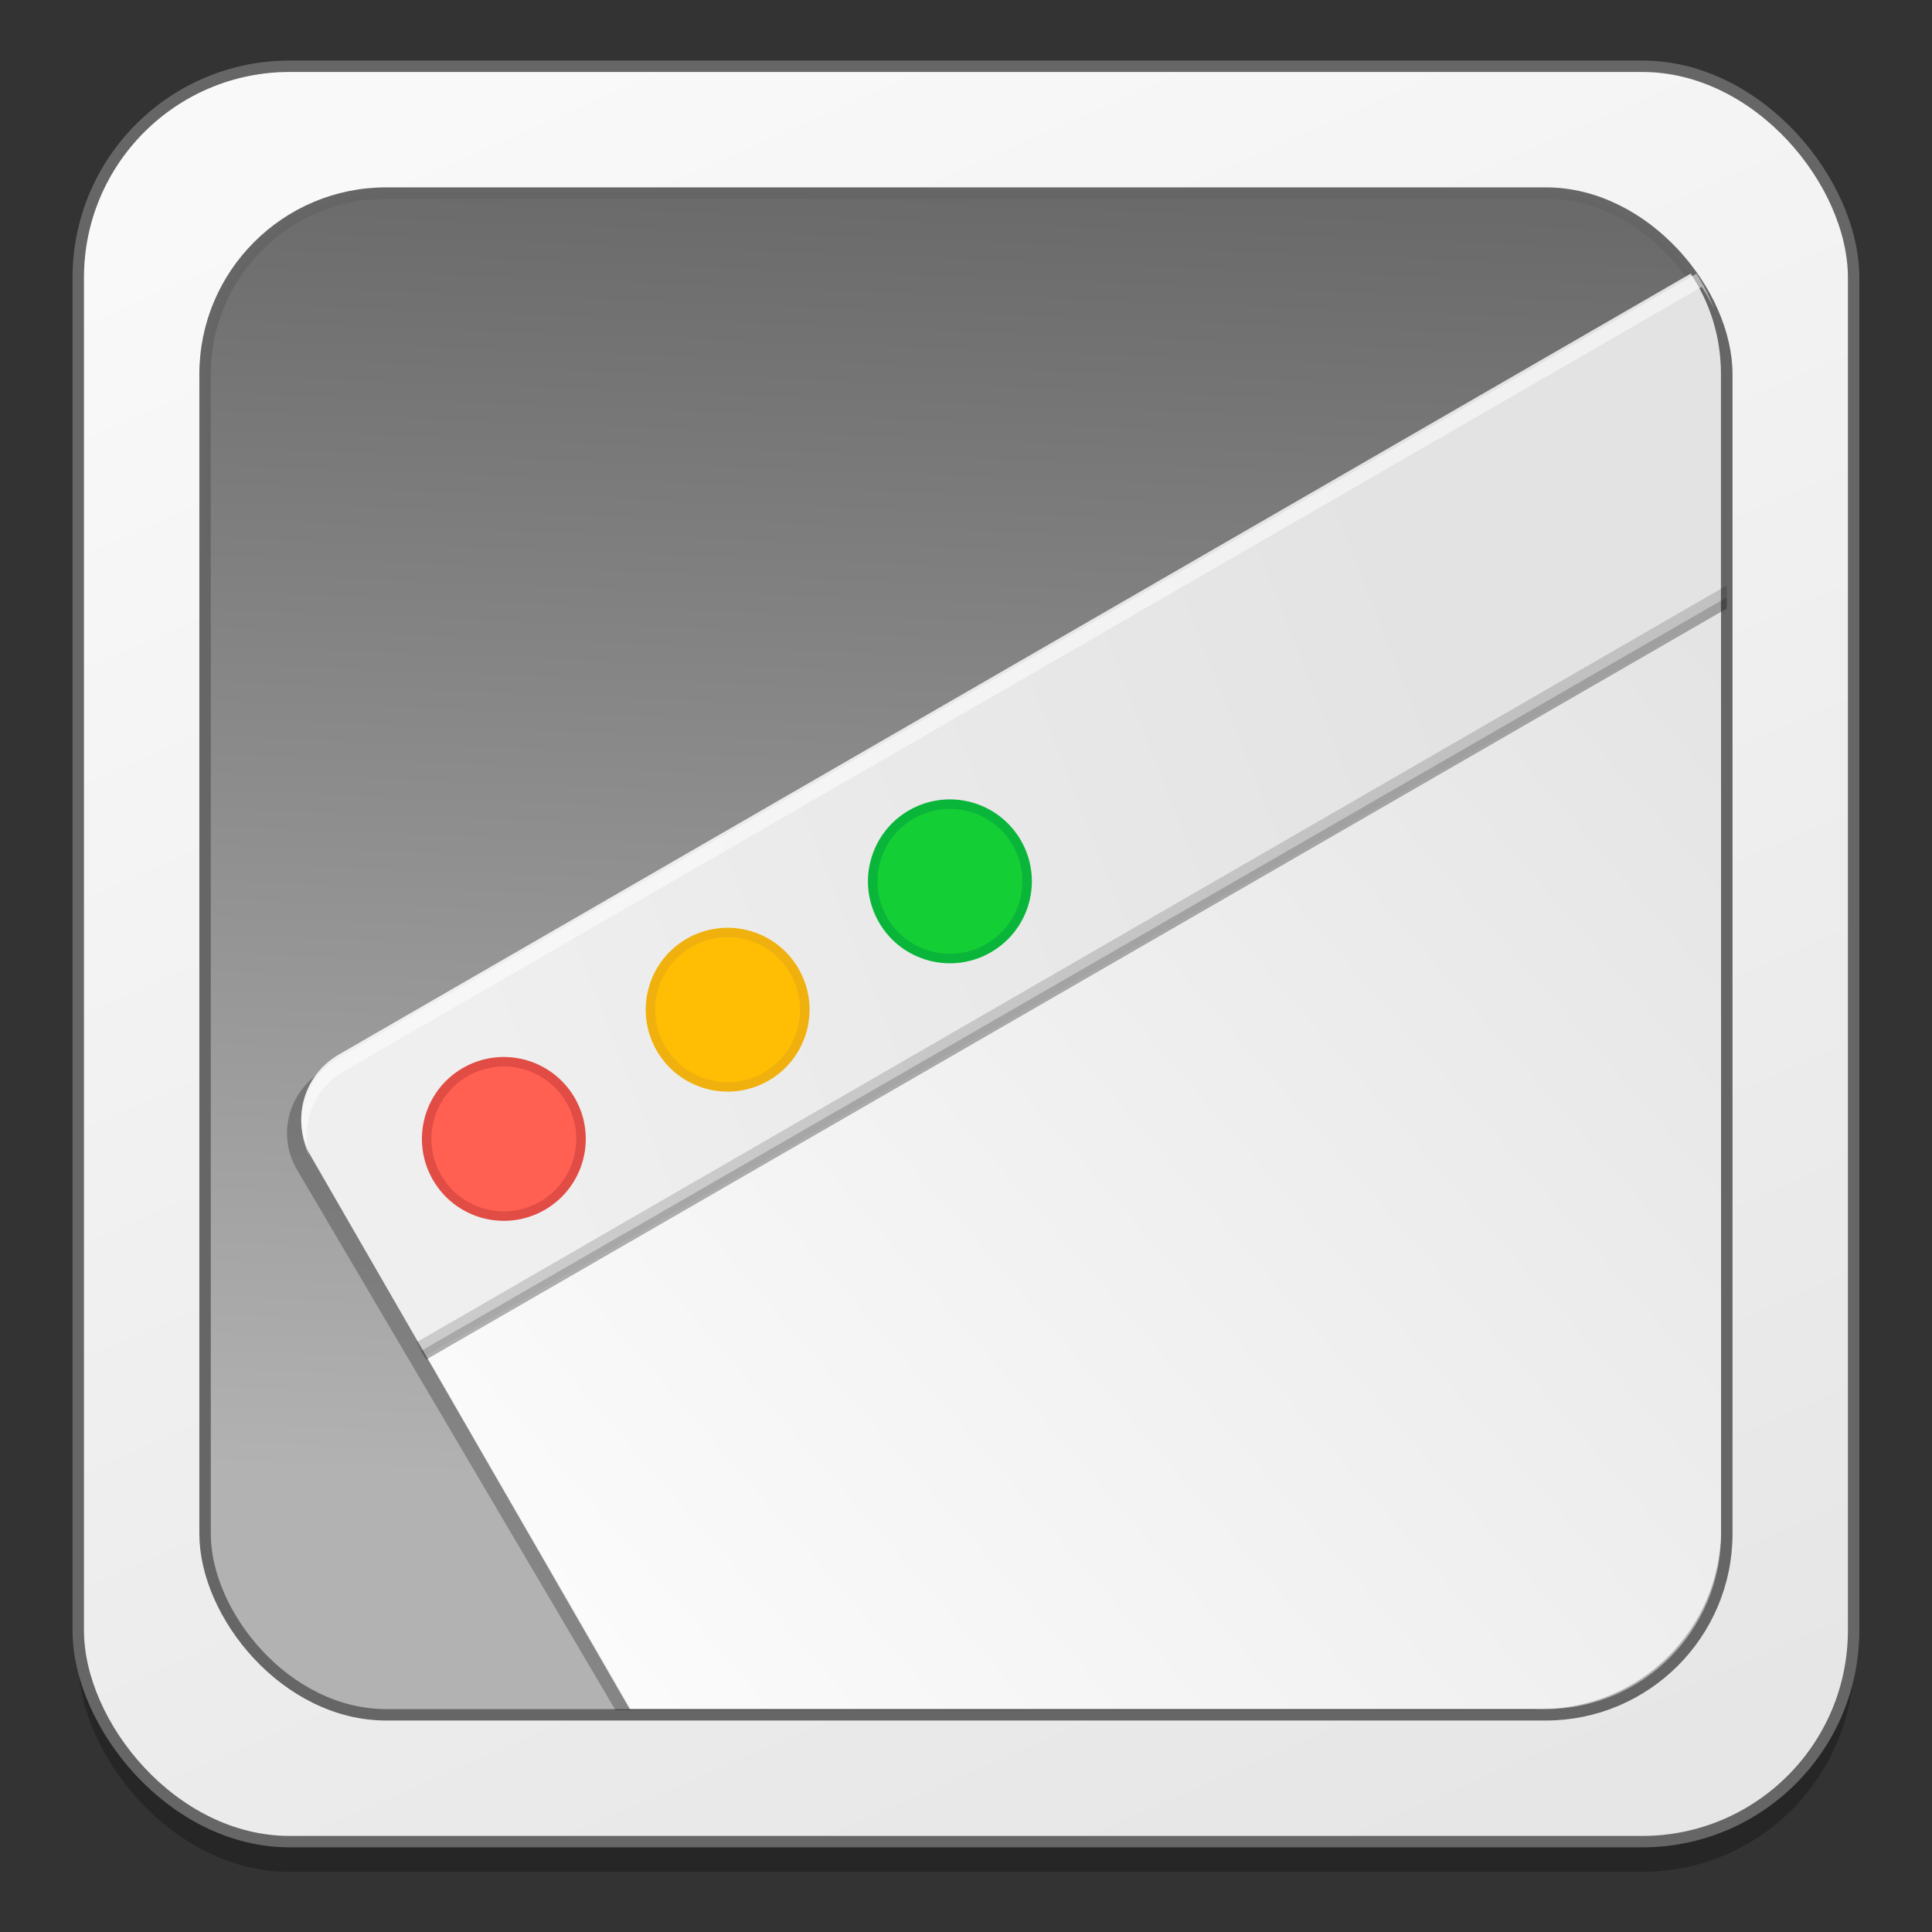 <?xml version="1.0" encoding="UTF-8" standalone="no"?>
<!-- Created with Inkscape (http://www.inkscape.org/) -->

<svg
   xmlns:dc="http://purl.org/dc/elements/1.1/"
   xmlns:cc="http://creativecommons.org/ns#"
   xmlns:rdf="http://www.w3.org/1999/02/22-rdf-syntax-ns#"
   xmlns:svg="http://www.w3.org/2000/svg"
   xmlns="http://www.w3.org/2000/svg"
   xmlns:xlink="http://www.w3.org/1999/xlink"
   xmlns:sodipodi="http://sodipodi.sourceforge.net/DTD/sodipodi-0.dtd"
   xmlns:inkscape="http://www.inkscape.org/namespaces/inkscape"
   width="128"
   height="128"
   id="svg2"
   version="1.1"
   inkscape:version="0.92.2 5c3e80d, 2017-08-06"
   sodipodi:docname="cs-windows.svg"
   viewBox="0 0 256 256">
  <rect x="0" y="0" width="256" height="256" fill="#333333" stroke="none"/>
  <defs
     id="defs4">
    <linearGradient
       inkscape:collect="always"
       id="linearGradient3541">
      <stop
         style="stop-color:#d0d0d0;stop-opacity:1"
         offset="0"
         id="stop3544" />
      <stop
         style="stop-color:#fcfcfc;stop-opacity:1"
         offset="1"
         id="stop3546" />
    </linearGradient>
    <linearGradient
       inkscape:collect="always"
       id="linearGradient3531">
      <stop
         style="stop-color:#e3e3e3;stop-opacity:1"
         offset="0"
         id="stop3533" />
      <stop
         style="stop-color:#efefef;stop-opacity:1"
         offset="1"
         id="stop3535" />
    </linearGradient>
    <linearGradient
       inkscape:collect="always"
       id="linearGradient3509">
      <stop
         style="stop-color:#b2b2b2;stop-opacity:1"
         offset="0"
         id="stop3511" />
      <stop
         style="stop-color:#6a6a6a;stop-opacity:1"
         offset="1"
         id="stop3520" />
    </linearGradient>
    <linearGradient
       inkscape:collect="always"
       id="linearGradient3439">
      <stop
         style="stop-color:#e6e6e6;stop-opacity:1"
         offset="0"
         id="stop3441" />
      <stop
         style="stop-color:#f9f9f9;stop-opacity:1"
         offset="1"
         id="stop3443" />
    </linearGradient>
    <linearGradient
       inkscape:collect="always"
       xlink:href="#linearGradient3439"
       id="linearGradient3445"
       x1="76"
       y1="1044.362"
       x2="38"
       y2="957.862"
       gradientUnits="userSpaceOnUse"
       gradientTransform="matrix(2.798,0,0,2.798,-424.292,-1891.393)" />
    <linearGradient
       inkscape:collect="always"
       xlink:href="#linearGradient3509"
       id="linearGradient3507"
       gradientUnits="userSpaceOnUse"
       x1="49.569"
       y1="1030.053"
       x2="51.952"
       y2="968.574"
       gradientTransform="matrix(2.798,0,0,2.798,-424.292,-1891.393)" />
    <linearGradient
       inkscape:collect="always"
       xlink:href="#linearGradient3541"
       id="linearGradient3571"
       gradientUnits="userSpaceOnUse"
       gradientTransform="matrix(1.151,-0.664,-0.664,-1.149,-1496.277,181.388)"
       x1="734.684"
       y1="-1005.693"
       x2="450.427"
       y2="-1060.14" />
    <linearGradient
       inkscape:collect="always"
       xlink:href="#linearGradient3531"
       id="linearGradient3573"
       gradientUnits="userSpaceOnUse"
       x1="564.389"
       y1="929.209"
       x2="462.094"
       y2="913.755"
       gradientTransform="matrix(1.151,-0.665,0.665,1.151,-1496.726,180.261)" />
  </defs>
  <sodipodi:namedview
     id="base"
     pagecolor="#ffffff"
     bordercolor="#666666"
     borderopacity="1.0"
     inkscape:pageopacity="0.0"
     inkscape:pageshadow="2"
     inkscape:zoom="1.4142136"
     inkscape:cx="-39.460255"
     inkscape:cy="29.293808"
     inkscape:document-units="px"
     inkscape:current-layer="layer1"
     showgrid="false"
     inkscape:window-width="1600"
     inkscape:window-height="803"
     inkscape:window-x="0"
     inkscape:window-y="0"
     inkscape:window-maximized="1"
     showguides="false"
     inkscape:guide-bbox="true">
    <sodipodi:guide
       orientation="0,1"
       position="118.44,37.83"
       id="guide5113"
       inkscape:locked="false" />
    <sodipodi:guide
       orientation="1,0"
       position="25.456,-108.894"
       id="guide3453"
       inkscape:locked="false" />
    <sodipodi:guide
       orientation="1,0"
       position="38.184,31.82"
       id="guide3455"
       inkscape:locked="false" />
    <sodipodi:guide
       orientation="0,1"
       position="117.38,27.577"
       id="guide3457"
       inkscape:locked="false" />
  </sodipodi:namedview>
  <g
     inkscape:label="Layer 1"
     inkscape:groupmode="layer"
     id="layer1"
     transform="translate(0,-844.362)">
    <g
       id="g1274"
       transform="matrix(1.001,0,0,1.001,418.282,51.282)">
      <rect
         style="opacity:0.25;fill:#000000;fill-opacity:1;stroke:none;stroke-width:1.512;stroke-miterlimit:4;stroke-dasharray:none"
         id="rect1260"
         width="235.011"
         height="235.011"
         x="-407.506"
         y="805.059"
         rx="27.978"
         ry="27.978" />
      <rect
         ry="27.978"
         rx="27.978"
         y="801.059"
         x="-407.506"
         height="235.011"
         width="235.011"
         id="rect3382"
         style="fill:url(#linearGradient3445);fill-opacity:1;stroke:#666666;stroke-width:1.512;stroke-miterlimit:4;stroke-dasharray:none" />
      <rect
         ry="23.981"
         rx="23.981"
         y="817.845"
         x="-390.719"
         height="201.438"
         width="201.438"
         id="rect3386"
         style="fill:url(#linearGradient3507);fill-opacity:1;stroke:#666666;stroke-width:1.512;stroke-miterlimit:4;stroke-dasharray:none;stroke-opacity:0.995" />
      <path
         style="opacity:0.25;fill:#000000;fill-opacity:1;stroke:none;stroke-width:2.757"
         d="m -195.946,832.689 -178.924,101.178 c -4.789,2.707 -6.422,8.609 -3.657,13.297 l 42.141,71.515 h 120.589 c 13.23,0 23.857,-10.403 23.857,-23.355 V 845.645 c 0,-4.814 -1.477,-9.246 -4.005,-12.956 z"
         id="path1258"
         inkscape:connector-curvature="0" />
      <path
         inkscape:connector-curvature="0"
         id="rect3521"
         d="m -194.067,828.512 -178.924,103.354 c -4.789,2.765 -6.422,8.794 -3.657,13.583 l 42.141,73.053 h 120.589 c 13.23,0 23.857,-10.627 23.857,-23.858 V 841.747 c 0,-4.918 -1.477,-9.444 -4.005,-13.235 z"
         style="fill:url(#linearGradient3573);fill-opacity:1;stroke:none;stroke-width:2.786" />
      <path
         inkscape:connector-curvature="0"
         id="rect3539"
         d="m -190.051,872.839 -171.379,98.865 27.069,46.781 h 120.461 c 13.226,0 23.849,-10.612 23.849,-23.825 z"
         style="fill:url(#linearGradient3571);fill-opacity:1;stroke:none;stroke-width:2.784" />
      <path
         inkscape:connector-curvature="0"
         id="rect3529"
         d="m -189.281,871.352 -172.849,99.757 0.699,1.137 172.149,-99.408 z"
         style="opacity:0.3;fill:#000000;fill-opacity:1;stroke:none;stroke-width:2.798" />
      <path
         inkscape:connector-curvature="0"
         id="rect3550"
         d="m -189.281,869.779 -173.461,100.195 0.612,1.136 172.849,-99.757 z"
         style="opacity:0.15;fill:#000000;fill-opacity:1;stroke:none;stroke-width:2.798" />
      <circle
         r="10.215"
         cy="641.12"
         cx="-775.646"
         transform="rotate(-30)"
         id="path3523"
         style="fill:#ff6052;fill-opacity:1;stroke:#e14c45;stroke-width:1.257;stroke-opacity:1" />
      <circle
         r="10.215"
         cy="641.119"
         cx="-741.438"
         style="fill:#ffbe04;fill-opacity:1;stroke:#f0b10e;stroke-width:1.257;stroke-opacity:1"
         id="path3525"
         transform="rotate(-30)" />
      <circle
         r="10.218"
         cy="641.116"
         cx="-707.462"
         transform="rotate(-30)"
         id="path3527"
         style="fill:#14ce36;fill-opacity:1;stroke:#09b63a;stroke-width:1.258;stroke-opacity:1" />
      <path
         inkscape:connector-curvature="0"
         id="path3612"
         d="m -193.303,828.512 -179.668,103.779 c -4.612,2.663 -6.253,8.324 -3.934,13.027 -1.184,-4.283 0.588,-8.942 4.634,-11.279 l 179.668,-103.779 c 0.635,0.952 1.165,1.934 1.661,2.973 -0.64,-1.664 -1.383,-3.256 -2.361,-4.721 z"
         style="opacity:0.5;fill:#ffffff;fill-opacity:1;stroke:none;stroke-width:2.798" />
    </g>
  </g>
</svg>
